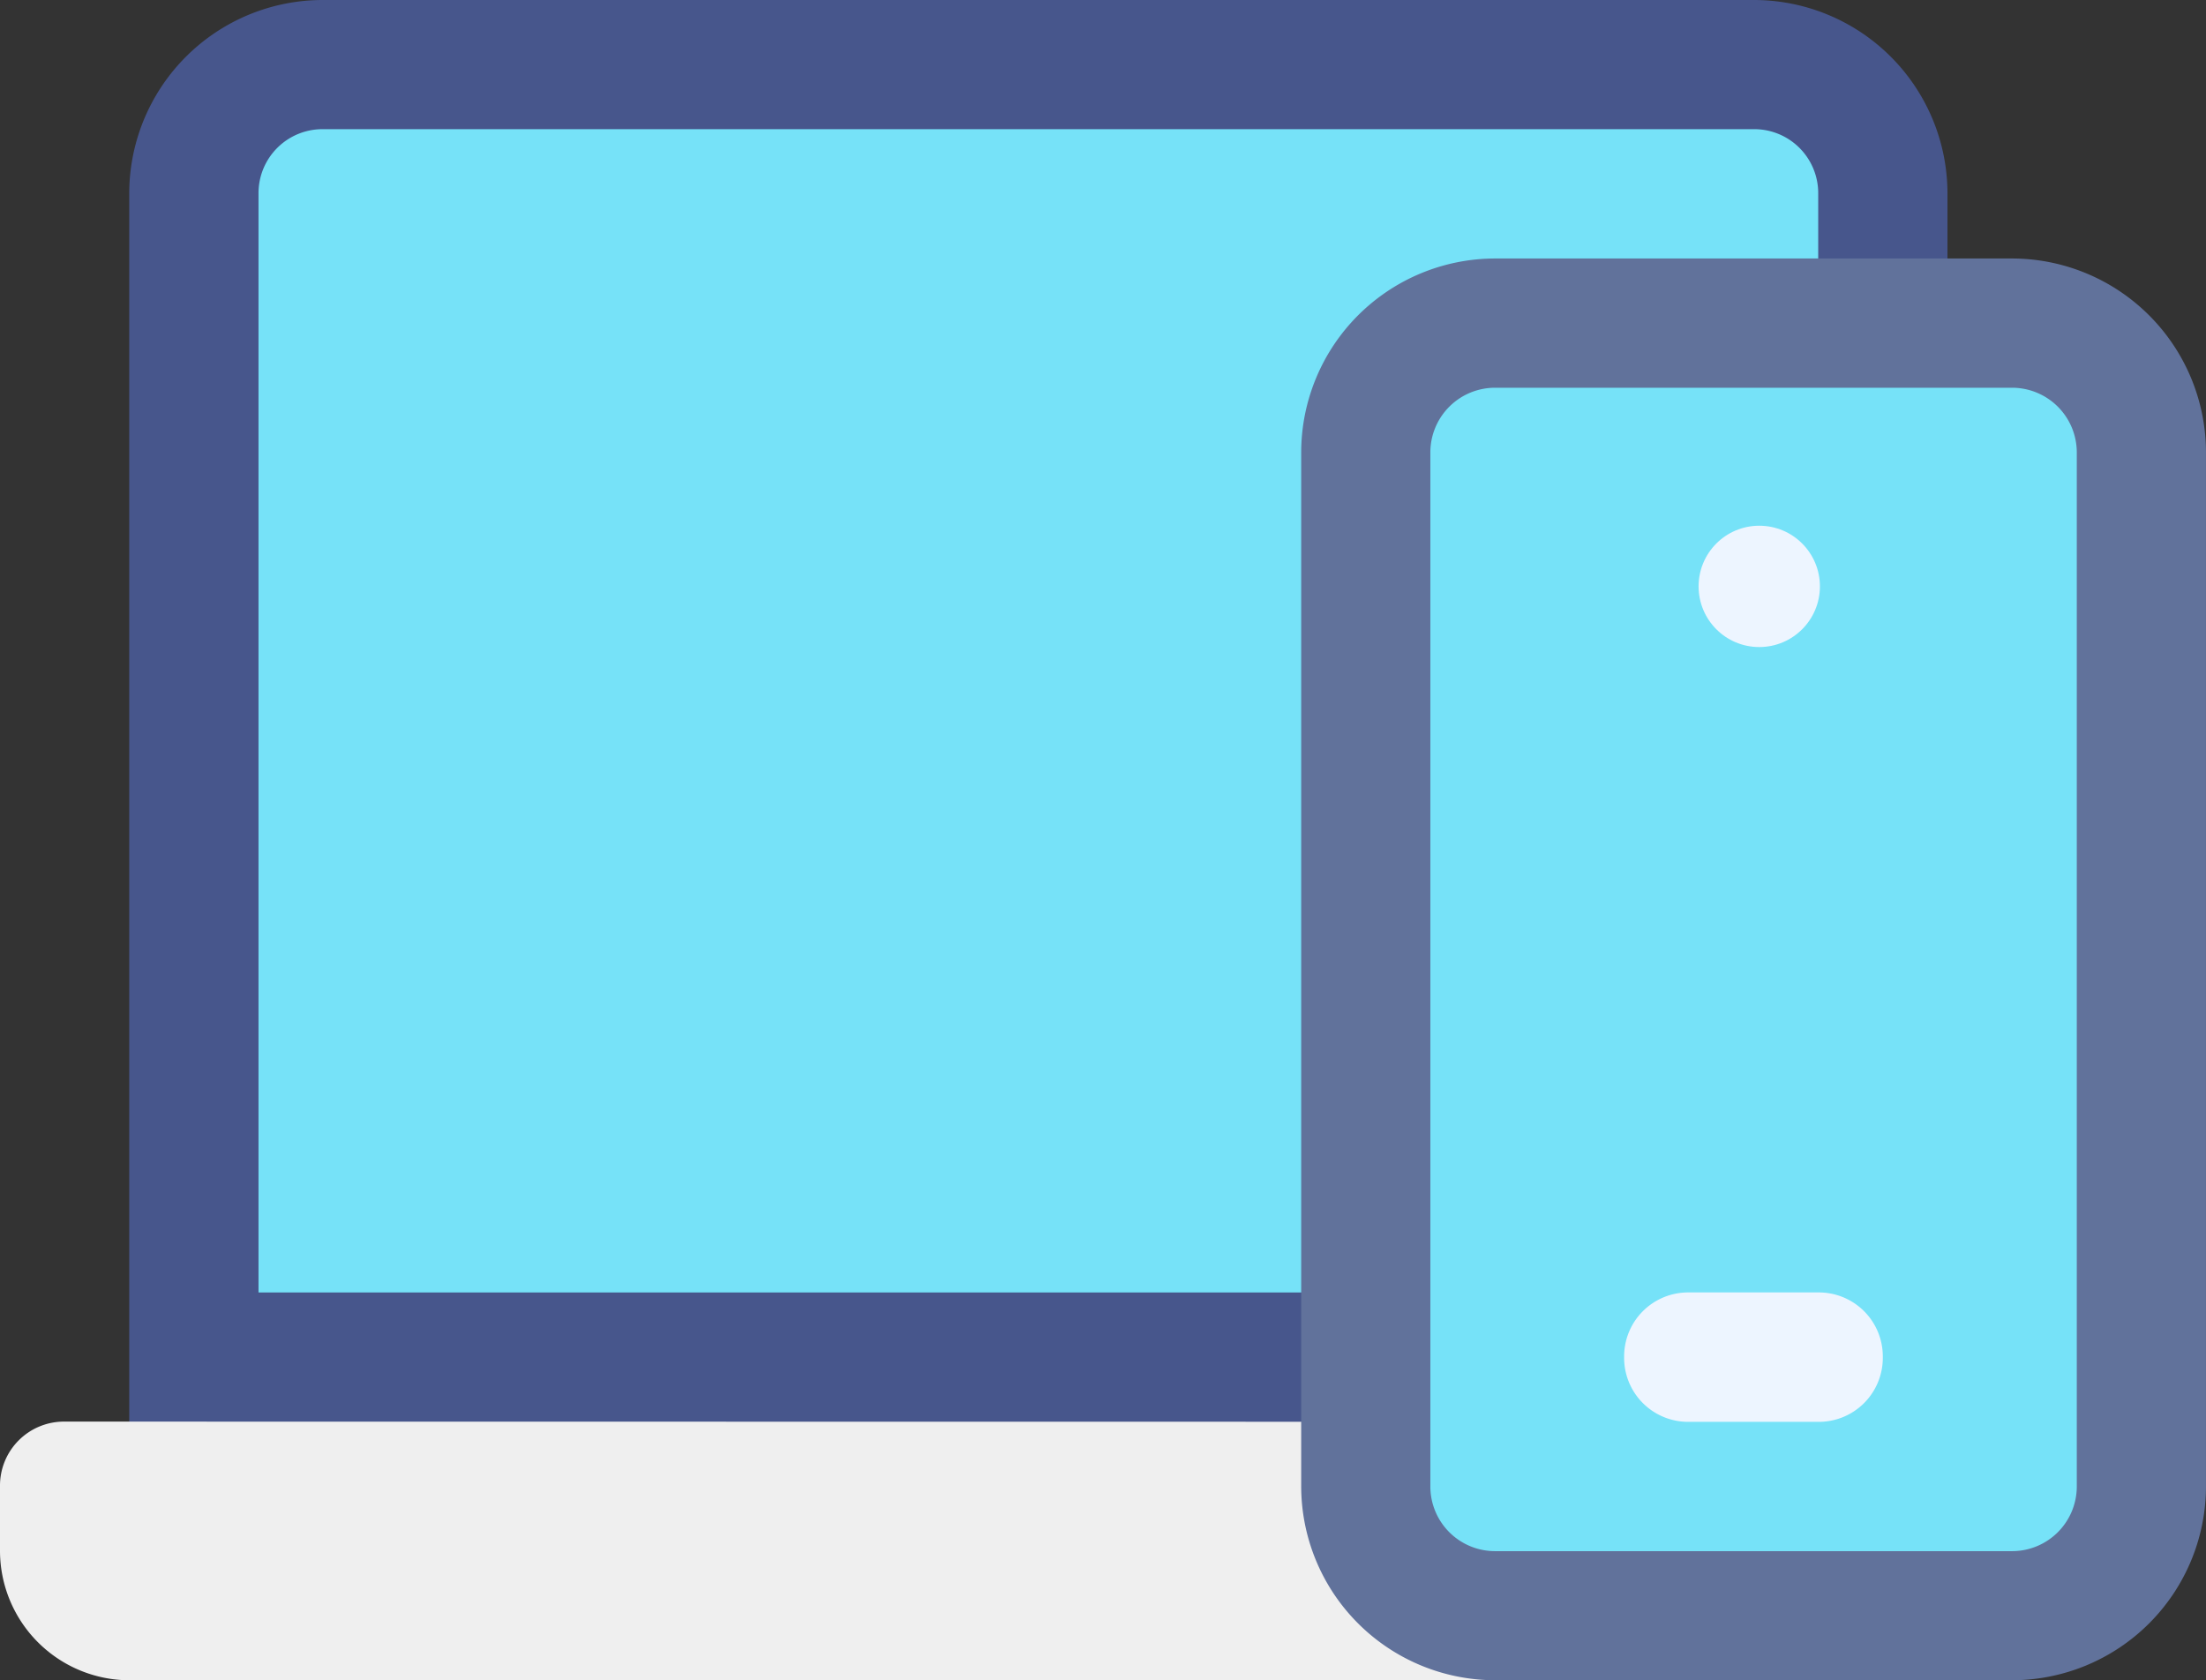 <svg xmlns="http://www.w3.org/2000/svg" width="109.093" height="83.098" viewBox="0 0 109.093 83.098">
  <rect x="0" y="0" width="109.093" height="83.098" fill="#333333" stroke="none"/>
  <g id="Responsive" transform="translate(5086.282 -118.445)">
    <path id="Tracé_27308" data-name="Tracé 27308" d="M-4966.366,128.033v67.118h-89.917V128.033a9.575,9.575,0,0,1,9.588-9.588h70.74A9.575,9.575,0,0,1-4966.366,128.033Z" transform="translate(-23.608)" fill="#47568c"/>
    <path id="Tracé_27309" data-name="Tracé 27309" d="M-5012.346,448.445v12.784h-67.544a6.411,6.411,0,0,1-6.392-6.392v-3.2a3.165,3.165,0,0,1,3.2-3.2Z" transform="translate(0 -259.686)" fill="#efefef"/>
    <g id="Groupe_17031" data-name="Groupe 17031" transform="translate(-5073.498 124.837)">
      <path id="Tracé_27310" data-name="Tracé 27310" d="M-4949.15,151.641v54.333h-77.132V151.641a3.165,3.165,0,0,1,3.2-3.2h70.74A3.165,3.165,0,0,1-4949.15,151.641Z" transform="translate(5026.282 -148.445)" fill="#76e2f8"/>
    </g>
    <g id="Groupe_17032" data-name="Groupe 17032" transform="translate(-5021.935 131.229)">
      <path id="Tracé_27311" data-name="Tracé 27311" d="M-4749.125,178.445h-25.568a9.6,9.6,0,0,0-9.588,9.588V239.17a9.6,9.6,0,0,0,9.588,9.588h25.568a9.6,9.6,0,0,0,9.588-9.588V188.033A9.6,9.6,0,0,0-4749.125,178.445Z" transform="translate(4784.282 -178.445)" fill="#61729b"/>
      <path id="Tracé_27312" data-name="Tracé 27312" d="M-4725.518,208.445h-25.568a3.2,3.2,0,0,0-3.2,3.2v51.137a3.2,3.2,0,0,0,3.2,3.2h25.568a3.2,3.2,0,0,0,3.2-3.2V211.641A3.2,3.2,0,0,0-4725.518,208.445Z" transform="translate(4760.674 -202.053)" fill="#76e2f8"/>
    </g>
    <path id="Tracé_27313" data-name="Tracé 27313" d="M-4696.5,421.641a3.165,3.165,0,0,1-3.2,3.2h-6.392a3.165,3.165,0,0,1-3.2-3.2,3.165,3.165,0,0,1,3.2-3.2h6.392A3.165,3.165,0,0,1-4696.5,421.641Z" transform="translate(-296.672 -236.078)" fill="#edf5ff"/>
    <circle id="Ellipse_541" data-name="Ellipse 541" cx="3" cy="3" r="3" transform="translate(-5002.282 144.445)" fill="#edf5ff"/>
  </g>
</svg>
